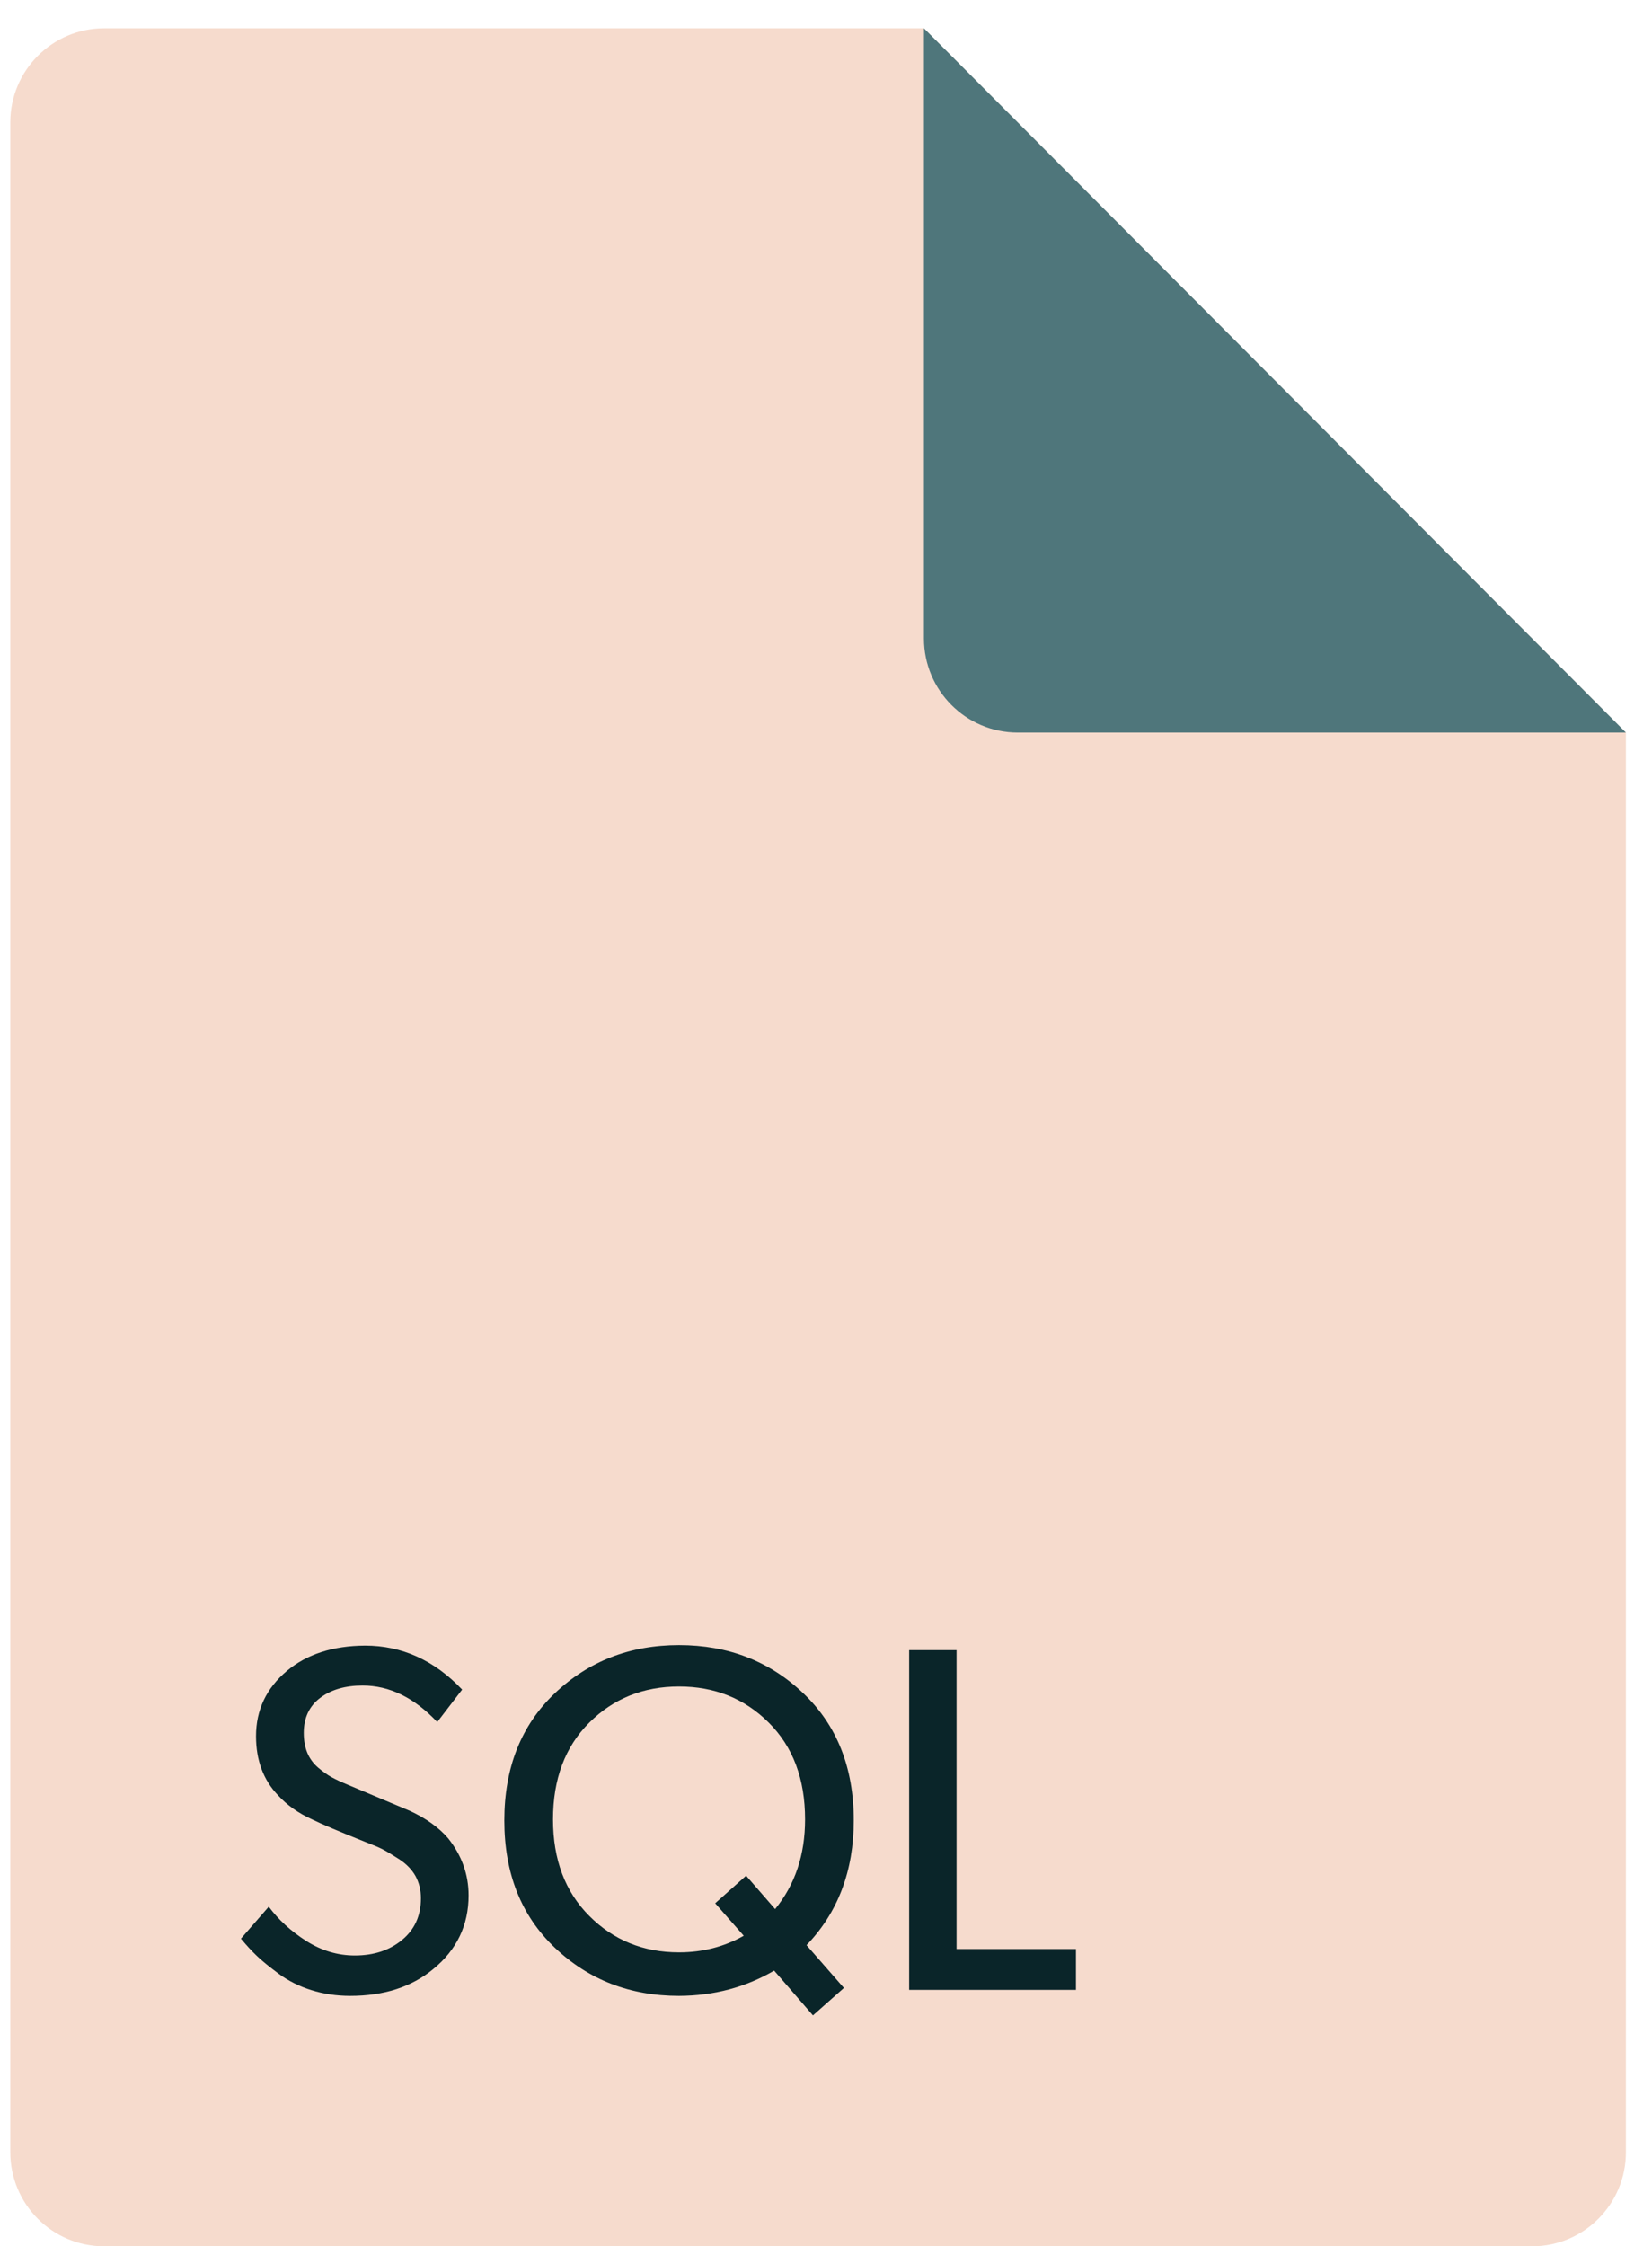<svg width="39" height="53" viewBox="0 0 39 53" fill="none" xmlns="http://www.w3.org/2000/svg">
<path fill-rule="evenodd" clip-rule="evenodd" d="M0.243 50.78V2.888C0.243 1.663 1.235 0.668 2.457 0.668H21.812L38.384 17.284V50.78C38.384 52.006 37.392 53 36.17 53H2.457C1.235 53 0.243 52.006 0.243 50.78Z" fill="#F6DBCD"/>
<path fill-rule="evenodd" clip-rule="evenodd" d="M21.812 0.668L38.384 17.284H24.026C22.804 17.284 21.812 16.289 21.812 15.064V0.668Z" fill="#4F767B"/>
<path d="M11.062 44.721C11.062 45.423 10.784 46.005 10.226 46.461C9.716 46.882 9.063 47.092 8.267 47.092C7.944 47.092 7.636 47.046 7.348 46.956C7.059 46.865 6.804 46.736 6.579 46.57C6.355 46.403 6.184 46.265 6.068 46.153C5.95 46.041 5.824 45.905 5.688 45.742L6.345 44.987C6.574 45.297 6.869 45.566 7.229 45.796C7.59 46.024 7.971 46.139 8.376 46.139C8.824 46.139 9.196 46.017 9.492 45.772C9.788 45.528 9.937 45.201 9.937 44.788C9.937 44.596 9.894 44.422 9.81 44.266C9.724 44.112 9.595 43.979 9.423 43.867C9.249 43.755 9.12 43.678 9.034 43.634C8.95 43.59 8.818 43.535 8.641 43.467C8.015 43.217 7.591 43.038 7.368 42.928C7.043 42.781 6.777 42.592 6.565 42.361C6.218 41.999 6.044 41.533 6.044 40.965C6.044 40.346 6.288 39.831 6.774 39.423C7.245 39.029 7.861 38.831 8.618 38.827C9.489 38.827 10.253 39.173 10.91 39.865L10.322 40.631C9.782 40.057 9.195 39.769 8.561 39.769C8.151 39.769 7.816 39.866 7.558 40.061C7.3 40.256 7.171 40.531 7.171 40.887C7.171 41.064 7.199 41.221 7.255 41.358C7.312 41.493 7.397 41.609 7.51 41.706C7.623 41.802 7.729 41.878 7.829 41.933C7.929 41.987 8.053 42.045 8.2 42.106L9.671 42.724C10.055 42.901 10.358 43.117 10.577 43.371C10.9 43.775 11.062 44.226 11.062 44.721V44.721Z" fill="#0A2529"/>
<path d="M20.155 42.951C20.155 44.141 19.784 45.123 19.04 45.895L19.923 46.905L19.192 47.552L18.276 46.496C17.604 46.889 16.856 47.088 16.03 47.092C14.873 47.092 13.896 46.713 13.1 45.957C12.303 45.201 11.906 44.2 11.906 42.954C11.906 41.708 12.303 40.706 13.1 39.95C13.896 39.195 14.873 38.815 16.03 38.815C17.188 38.815 18.165 39.193 18.96 39.948C19.756 40.702 20.155 41.704 20.155 42.951V42.951ZM19.006 42.928C19.006 41.975 18.721 41.214 18.149 40.645C17.577 40.075 16.871 39.792 16.03 39.792C15.189 39.792 14.483 40.075 13.911 40.645C13.34 41.214 13.055 41.975 13.055 42.928C13.055 43.874 13.34 44.633 13.911 45.205C14.483 45.778 15.189 46.065 16.03 46.065C16.585 46.065 17.094 45.935 17.558 45.673L16.884 44.907L17.614 44.256L18.299 45.044C18.77 44.468 19.006 43.763 19.006 42.928Z" fill="#0A2529"/>
<path d="M25.401 45.986V46.95H21.463V38.934H22.582V45.986H25.401V45.986Z" fill="#0A2529"/>
</svg>
